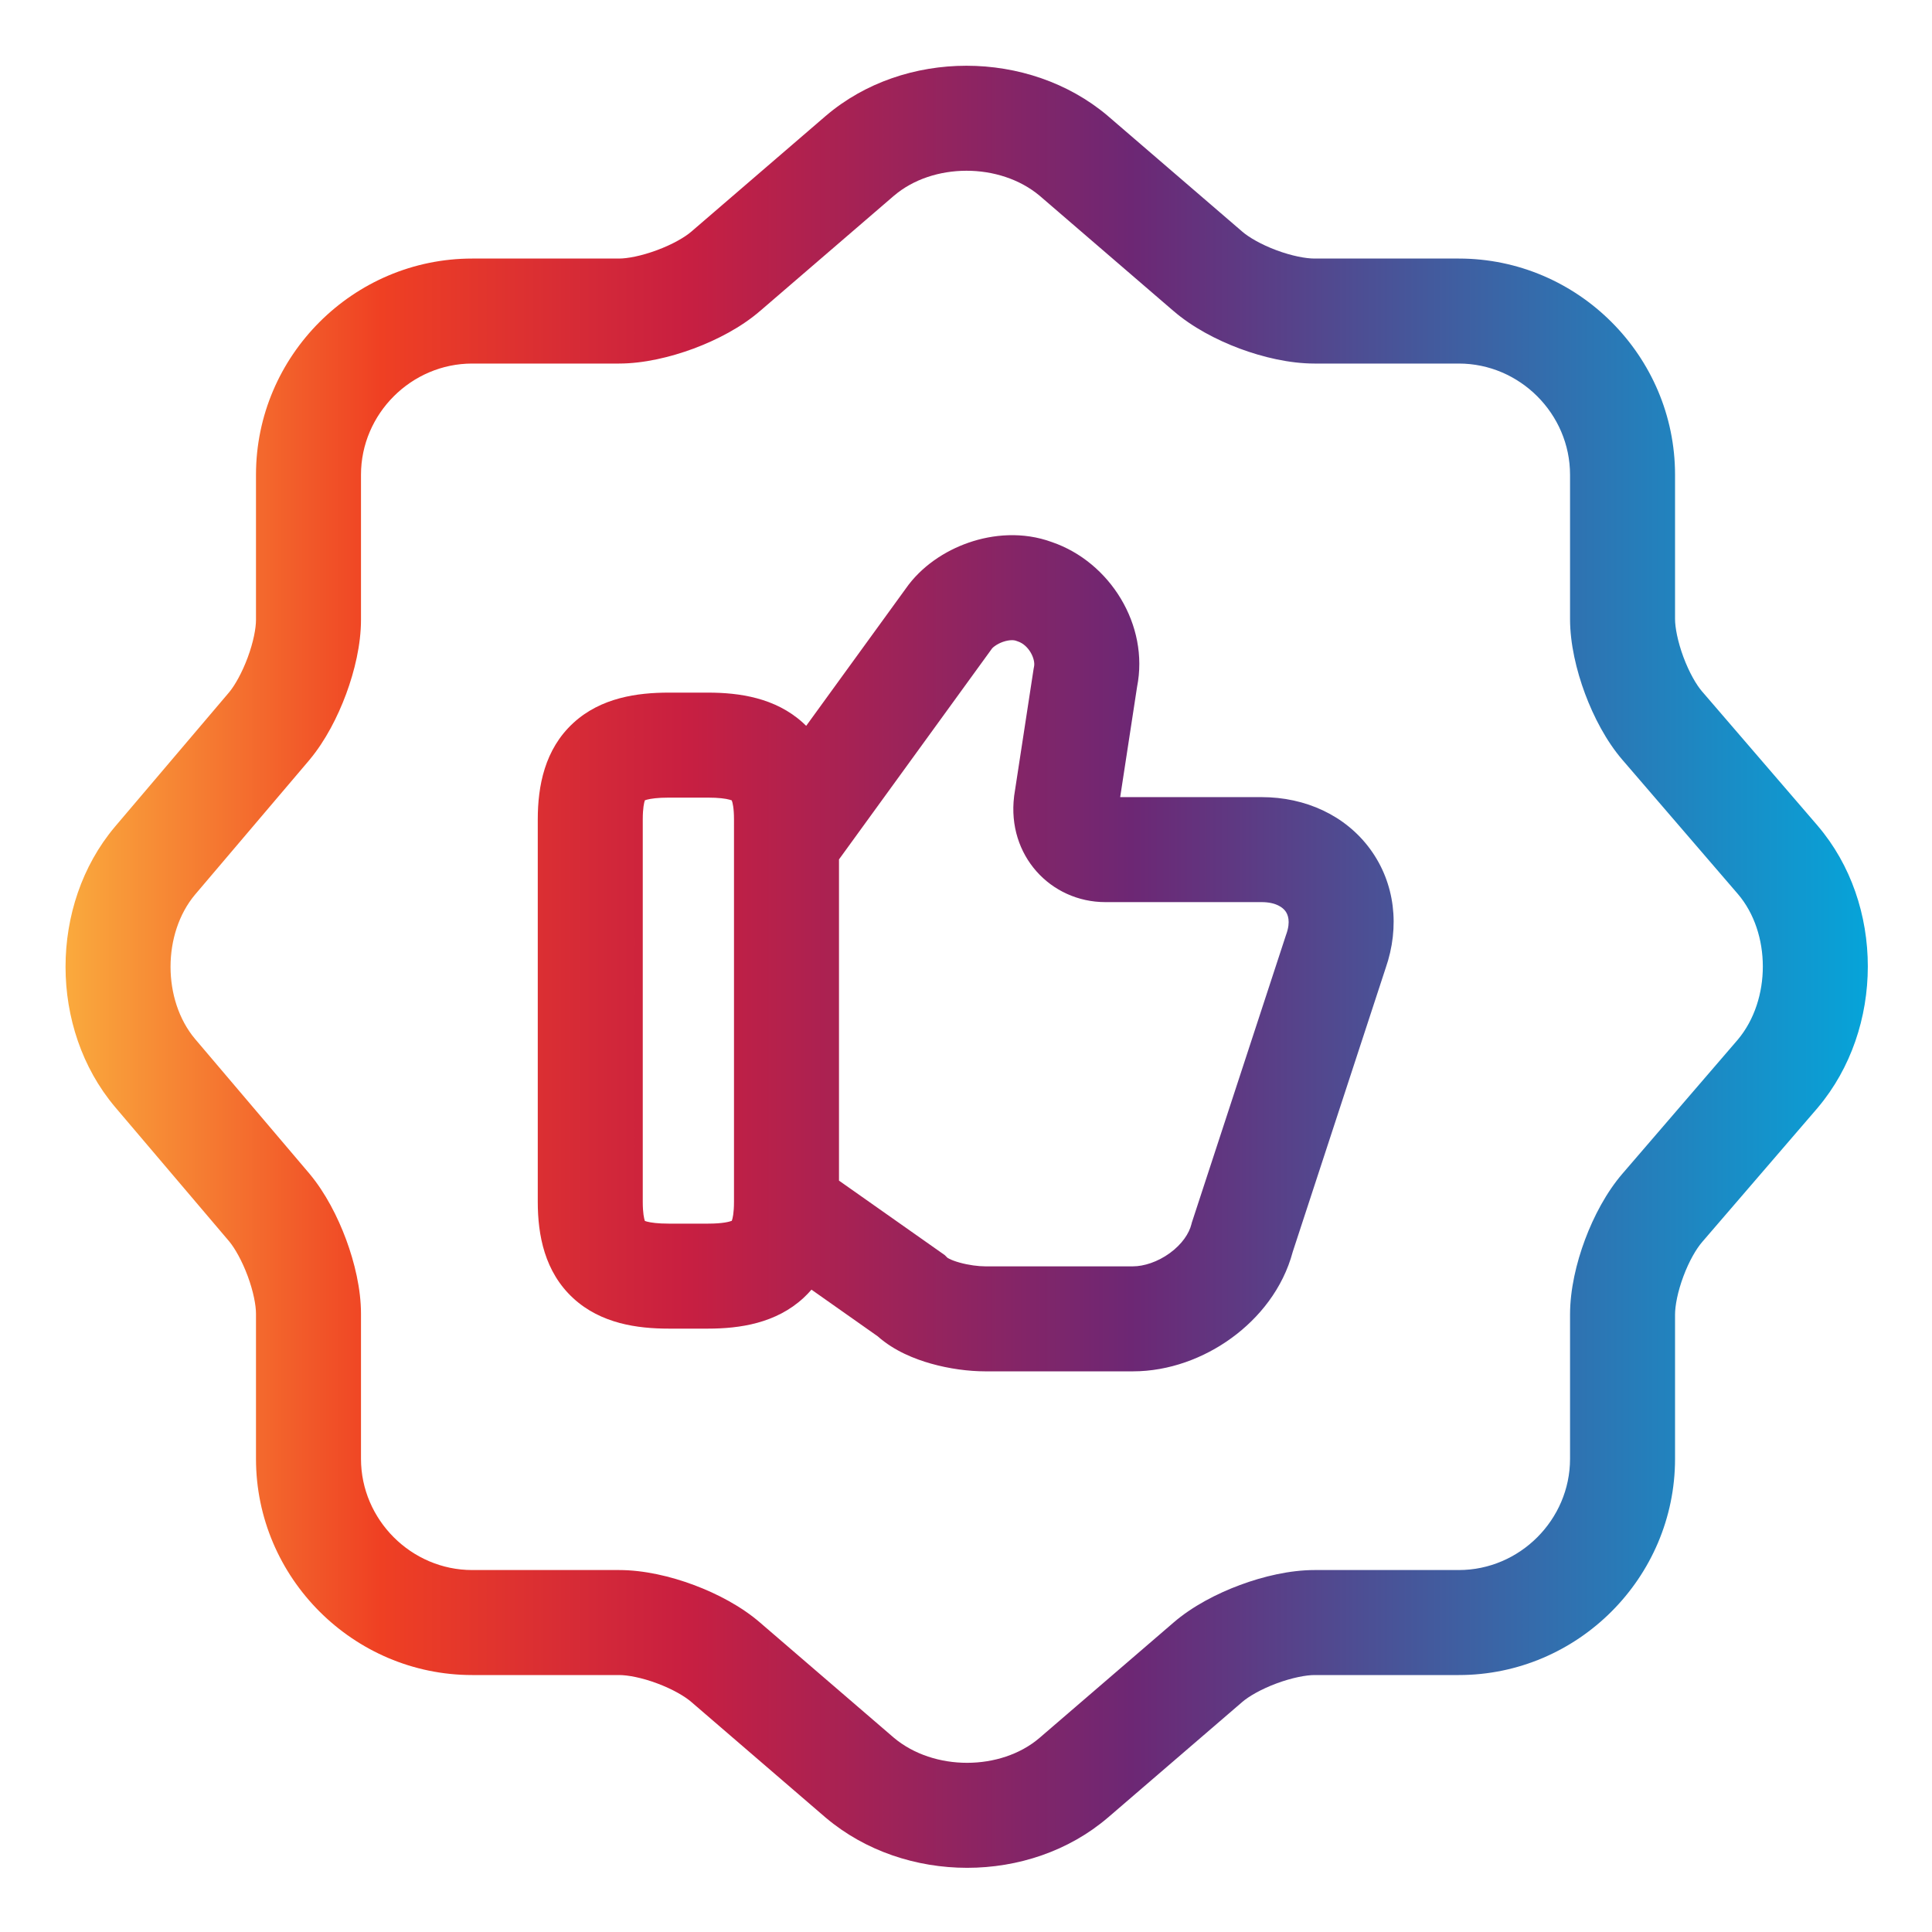 <svg width="46" height="46" viewBox="0 0 46 46" fill="none" xmlns="http://www.w3.org/2000/svg">
<path fill-rule="evenodd" clip-rule="evenodd" d="M21.286 4.659L21.288 4.658C22.209 3.872 23.802 3.863 24.754 4.661L27.936 7.401L27.938 7.402C28.386 7.79 28.963 8.093 29.514 8.299C30.067 8.505 30.703 8.656 31.3 8.656H34.734C36.184 8.656 37.382 9.853 37.382 11.304V14.738C37.382 15.326 37.533 15.963 37.738 16.514C37.943 17.064 38.245 17.648 38.635 18.099L38.637 18.101L41.378 21.286L41.379 21.287C42.166 22.208 42.175 23.802 41.376 24.754L38.637 27.936L38.635 27.938C38.248 28.386 37.945 28.963 37.739 29.514C37.532 30.067 37.382 30.703 37.382 31.3V34.734C37.382 36.184 36.184 37.382 34.734 37.382H31.3C30.712 37.382 30.075 37.533 29.524 37.738C28.974 37.942 28.389 38.245 27.938 38.635L27.936 38.637L24.751 41.378L24.75 41.379C23.829 42.166 22.236 42.174 21.284 41.376L18.101 38.637L18.099 38.635C17.652 38.248 17.075 37.945 16.523 37.739C15.971 37.532 15.334 37.382 14.738 37.382H11.243C9.793 37.382 8.595 36.184 8.595 34.734V31.28C8.595 30.691 8.443 30.059 8.242 29.515C8.04 28.97 7.746 28.398 7.376 27.955L7.376 27.955L7.369 27.946L4.646 24.739L4.644 24.737C3.866 23.809 3.866 22.229 4.644 21.3L4.646 21.298L7.369 18.092L7.369 18.092L7.376 18.083C7.746 17.639 8.04 17.068 8.242 16.522C8.443 15.979 8.595 15.347 8.595 14.758V11.304C8.595 9.853 9.793 8.656 11.243 8.656H14.738C15.326 8.656 15.963 8.504 16.514 8.3C17.064 8.095 17.649 7.793 18.099 7.402L18.101 7.401L21.286 4.659ZM26.369 2.753C24.493 1.172 21.526 1.165 19.662 2.759L19.658 2.762L16.467 5.509L16.464 5.512C16.309 5.646 16.016 5.818 15.643 5.956C15.27 6.095 14.937 6.156 14.738 6.156H11.243C8.412 6.156 6.095 8.472 6.095 11.304V14.758C6.095 14.957 6.035 15.284 5.898 15.654C5.762 16.02 5.593 16.316 5.459 16.479L2.736 19.685L2.736 19.685L2.732 19.69C1.17 21.548 1.17 24.489 2.732 26.348L2.732 26.348L2.736 26.353L5.459 29.559C5.593 29.722 5.762 30.017 5.898 30.383C6.035 30.753 6.095 31.081 6.095 31.28V34.734C6.095 37.565 8.412 39.882 11.243 39.882H14.738C14.949 39.882 15.282 39.944 15.648 40.081C16.015 40.218 16.306 40.389 16.464 40.526L16.467 40.529L19.658 43.276L19.658 43.276L19.668 43.284C21.544 44.865 24.511 44.873 26.376 43.278L26.379 43.276L29.571 40.529L29.574 40.526C29.729 40.392 30.022 40.22 30.395 40.081C30.768 39.943 31.1 39.882 31.3 39.882H34.734C37.565 39.882 39.882 37.565 39.882 34.734V31.3C39.882 31.089 39.944 30.756 40.081 30.389C40.218 30.022 40.389 29.732 40.526 29.574L40.529 29.57L43.276 26.379L43.276 26.379L43.284 26.369C44.865 24.493 44.873 21.526 43.278 19.661L43.276 19.658L40.529 16.467L40.526 16.464C40.392 16.309 40.22 16.016 40.081 15.643C39.943 15.27 39.882 14.937 39.882 14.738V11.304C39.882 8.472 37.565 6.156 34.734 6.156H31.3C31.089 6.156 30.756 6.094 30.389 5.957C30.023 5.82 29.732 5.649 29.574 5.512L29.571 5.509L26.379 2.762L26.379 2.762L26.369 2.753ZM25.049 12.908C26.427 13.381 27.366 14.882 27.073 16.354L26.671 18.979H30.037C31.08 18.979 32.034 19.412 32.624 20.218C33.215 21.026 33.336 22.065 32.99 23.055L30.78 29.804C30.547 30.679 29.978 31.38 29.327 31.854C28.666 32.337 27.831 32.651 26.976 32.651H23.457C23.062 32.651 22.6 32.59 22.166 32.467C21.791 32.361 21.296 32.171 20.898 31.817L19.321 30.706C19.263 30.773 19.201 30.838 19.133 30.901C18.479 31.507 17.613 31.634 16.857 31.634H15.923C15.177 31.634 14.309 31.516 13.651 30.912C12.967 30.284 12.804 29.408 12.804 28.615V19.51C12.804 18.717 12.967 17.841 13.651 17.213C14.309 16.609 15.177 16.491 15.923 16.491H16.857C17.598 16.491 18.46 16.611 19.118 17.209C19.144 17.233 19.17 17.258 19.195 17.282L21.561 14.021C21.931 13.487 22.496 13.116 23.063 12.92C23.636 12.721 24.353 12.652 25.049 12.908ZM22.407 29.822L19.976 28.11V20.462L23.594 15.476L23.606 15.46L23.617 15.444C23.617 15.444 23.617 15.444 23.617 15.444C23.619 15.441 23.638 15.416 23.688 15.381C23.739 15.344 23.806 15.308 23.881 15.282C24.047 15.225 24.155 15.243 24.188 15.255L24.211 15.264L24.235 15.272C24.501 15.361 24.658 15.695 24.62 15.872L24.613 15.908L24.607 15.944L24.15 18.926L24.147 18.945L24.145 18.965C23.975 20.366 25.013 21.479 26.32 21.479H30.037C30.386 21.479 30.545 21.611 30.606 21.695C30.663 21.773 30.733 21.939 30.628 22.237L30.623 22.251L30.618 22.265L28.392 29.064L28.378 29.106L28.367 29.149C28.313 29.366 28.146 29.621 27.855 29.834C27.562 30.048 27.233 30.151 26.976 30.151H23.457C23.296 30.151 23.062 30.122 22.845 30.061C22.74 30.032 22.659 30 22.603 29.972C22.579 29.96 22.565 29.951 22.558 29.947L22.495 29.884L22.407 29.822ZM17.475 19.652L17.476 19.651V19.51C17.476 19.238 17.443 19.109 17.423 19.057C17.411 19.052 17.394 19.046 17.37 19.04C17.275 19.014 17.114 18.991 16.857 18.991H15.923C15.66 18.991 15.496 19.015 15.401 19.04C15.381 19.046 15.366 19.05 15.354 19.055C15.335 19.109 15.304 19.241 15.304 19.51V28.615C15.304 28.884 15.335 29.016 15.354 29.07C15.366 29.075 15.381 29.079 15.401 29.085C15.496 29.11 15.66 29.134 15.923 29.134H16.857C17.214 29.134 17.37 29.088 17.424 29.067C17.443 29.016 17.476 28.886 17.476 28.615V19.653L17.475 19.652ZM15.367 19.026C15.368 19.024 15.369 19.022 15.369 19.022C15.369 19.022 15.368 19.023 15.367 19.024C15.367 19.026 15.366 19.027 15.365 19.029C15.366 19.028 15.366 19.027 15.367 19.026ZM17.448 19.069L17.446 19.067C17.448 19.068 17.448 19.068 17.448 19.069ZM17.414 19.036C17.411 19.032 17.409 19.029 17.41 19.029C17.41 19.028 17.412 19.031 17.414 19.036ZM17.41 29.095C17.41 29.095 17.412 29.092 17.415 29.088C17.412 29.093 17.411 29.095 17.41 29.095ZM15.325 29.058L15.327 29.059C15.326 29.058 15.325 29.058 15.325 29.058ZM15.365 29.096C15.368 29.1 15.369 29.102 15.369 29.103C15.369 29.103 15.367 29.101 15.365 29.096Z" fill="url(#paint0_linear_391_3443)"/>
<defs>
<linearGradient id="paint0_linear_391_3443" x1="1.561" y1="23.019" x2="44.472" y2="23.019" gradientUnits="userSpaceOnUse">
<stop stop-color="#FAAA3D"/>
<stop offset="0.175" stop-color="#EF4023"/>
<stop offset="0.344" stop-color="#C81F41"/>
<stop offset="0.591" stop-color="#6D2774"/>
<stop offset="1" stop-color="#06A4D9"/>
</linearGradient>
</defs>
</svg>
